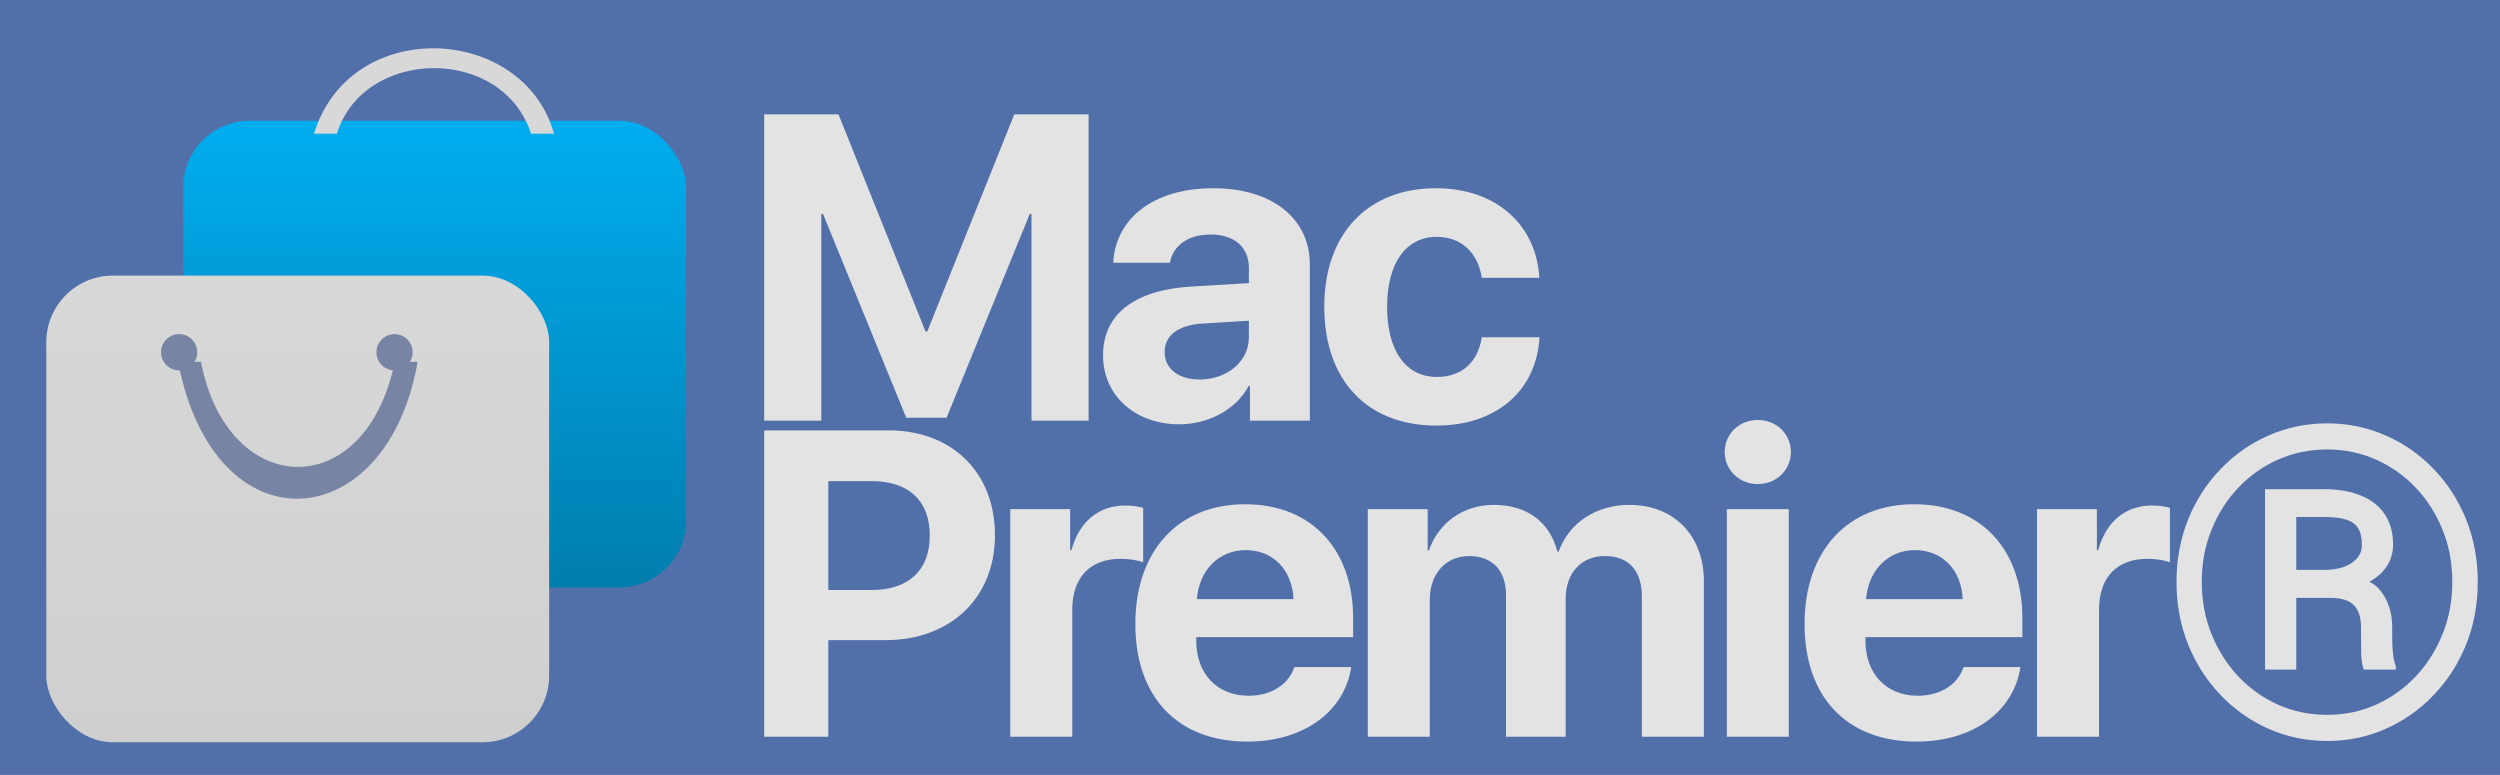 <svg width="1242" height="385" viewBox="0 0 1242 385" fill="none" xmlns="http://www.w3.org/2000/svg">
<g clip-path="url(#clip0_409_121)">
<rect width="1242" height="385" fill="#5170AA"/>
<path d="M540.812 209V56.809H503.898L460.656 164.703H459.812L416.57 56.809H379.656V209H408.027V106.273H408.871L450.215 207.523H470.254L511.598 106.273H512.441V209H540.812ZM595.981 188.539C585.54 188.539 578.579 183.266 578.579 174.828C578.579 166.812 585.118 161.645 596.614 160.801L620.45 159.324V167.551C620.45 179.785 609.376 188.539 595.981 188.539ZM585.856 210.793C599.989 210.793 614.016 203.727 620.344 191.703H620.977V209H650.719V131.27C650.719 108.488 631.84 93.512 602.837 93.512C572.883 93.512 554.215 108.594 553.055 130.531H581.215C582.692 122.199 589.969 116.504 601.465 116.504C613.067 116.504 620.45 122.621 620.45 133.168V140.656L591.973 142.344C563.813 144.031 547.993 155.949 547.993 176.516C547.993 196.871 564.34 210.793 585.856 210.793ZM764.74 138.02C763.368 112.391 743.962 93.512 713.376 93.512C679.521 93.512 657.9 116.082 657.9 152.363C657.9 189.277 679.521 211.426 713.587 211.426C743.329 211.426 763.263 194.234 764.845 167.551H736.158C734.259 179.891 726.243 187.273 713.904 187.273C698.611 187.273 689.118 174.617 689.118 152.363C689.118 130.531 698.611 117.664 713.798 117.664C726.454 117.664 734.365 126.102 736.158 138.02H764.74ZM379.656 213.809V366H411.508V318.012H439.984C472.047 318.012 494.301 297.129 494.301 265.91C494.301 234.586 472.785 213.809 441.566 213.809H379.656ZM411.508 239.016H433.129C451.375 239.016 461.922 248.719 461.922 266.016C461.922 283.418 451.27 293.121 433.023 293.121H411.508V239.016ZM501.903 366H532.7V302.824C532.7 286.898 541.559 277.617 556.747 277.617C561.176 277.617 565.395 278.355 567.926 279.41V252.305C565.817 251.672 562.758 251.145 559.173 251.145C545.883 251.145 536.286 258.949 532.278 273.293H531.645V252.938H501.903V366ZM618.876 273.293C632.587 273.293 641.974 283.207 642.607 297.656H594.618C595.673 283.523 605.376 273.293 618.876 273.293ZM643.029 331.406C640.181 340.055 631.533 345.645 620.247 345.645C604.533 345.645 594.302 334.57 594.302 318.434V316.535H672.243V307.148C672.243 272.766 651.466 250.512 618.56 250.512C585.126 250.512 564.033 273.926 564.033 309.996C564.033 346.172 584.915 368.426 619.72 368.426C647.669 368.426 667.919 353.555 671.294 331.406H643.029ZM679.529 366H710.326V297.762C710.326 285.105 718.236 276.246 729.943 276.246C741.334 276.246 748.189 283.418 748.189 295.547V366H777.826V297.34C777.826 284.789 785.525 276.246 797.232 276.246C809.15 276.246 815.689 283.418 815.689 296.496V366H846.486V288.797C846.486 266.016 831.615 250.828 809.467 250.828C792.908 250.828 779.408 259.793 774.346 274.031H773.713C769.916 259.266 758.525 250.828 742.178 250.828C726.779 250.828 714.65 259.793 709.904 273.398H709.271V252.938H679.529V366ZM857.885 366H888.682V252.938H857.885V366ZM873.284 240.492C882.565 240.492 889.737 233.426 889.737 224.566C889.737 215.602 882.565 208.641 873.284 208.641C864.003 208.641 856.831 215.602 856.831 224.566C856.831 233.426 864.003 240.492 873.284 240.492ZM951.339 273.293C965.05 273.293 974.437 283.207 975.07 297.656H927.081C928.136 283.523 937.839 273.293 951.339 273.293ZM975.491 331.406C972.644 340.055 963.995 345.645 952.71 345.645C936.995 345.645 926.765 334.57 926.765 318.434V316.535H1004.71V307.148C1004.71 272.766 983.929 250.512 951.023 250.512C917.589 250.512 896.495 273.926 896.495 309.996C896.495 346.172 917.378 368.426 952.183 368.426C980.132 368.426 1000.38 353.555 1003.76 331.406H975.491ZM1011.99 366H1042.79V302.824C1042.79 286.898 1051.65 277.617 1066.84 277.617C1071.27 277.617 1075.48 278.355 1078.02 279.41V252.305C1075.91 251.672 1072.85 251.145 1069.26 251.145C1055.97 251.145 1046.37 258.949 1042.37 273.293H1041.73V252.938H1011.99V366ZM1158.71 297.023H1136.03L1135.82 283.102H1155.23C1158.46 283.102 1161.45 282.645 1164.19 281.73C1166.93 280.746 1169.15 279.34 1170.84 277.512C1172.52 275.684 1173.37 273.434 1173.37 270.762C1173.37 267.246 1172.77 264.504 1171.57 262.535C1170.45 260.566 1168.52 259.125 1165.77 258.211C1163.03 257.297 1159.34 256.84 1154.7 256.84H1140.78V332.672H1125.27V243.023H1154.7C1161.66 243.023 1167.71 244.078 1172.84 246.188C1177.97 248.227 1181.91 251.285 1184.65 255.363C1187.47 259.441 1188.87 264.504 1188.87 270.551C1188.87 274.348 1187.96 277.723 1186.13 280.676C1184.37 283.629 1181.81 286.16 1178.43 288.27C1175.06 290.379 1170.87 292.102 1165.88 293.438C1165.67 293.438 1165.42 293.684 1165.14 294.176C1164.93 294.598 1164.72 294.809 1164.51 294.809C1163.31 295.512 1162.54 296.039 1162.19 296.391C1161.91 296.672 1161.59 296.848 1161.24 296.918C1160.96 296.988 1160.11 297.023 1158.71 297.023ZM1157.65 297.023L1159.87 285.738C1170.84 285.738 1178.32 288.199 1182.33 293.121C1186.41 298.043 1188.45 304.23 1188.45 311.684V317.59C1188.45 320.191 1188.59 322.688 1188.87 325.078C1189.15 327.398 1189.61 329.367 1190.24 330.984V332.672H1174.32C1173.61 330.844 1173.19 328.242 1173.05 324.867C1172.98 321.492 1172.95 319.031 1172.95 317.484V311.789C1172.95 306.797 1171.79 303.105 1169.47 300.715C1167.15 298.254 1163.21 297.023 1157.65 297.023ZM1093.84 289.113C1093.84 298.395 1095.46 307.043 1098.7 315.059C1101.93 323.074 1106.4 330.105 1112.09 336.152C1117.79 342.129 1124.4 346.805 1131.92 350.18C1139.44 353.484 1147.53 355.137 1156.18 355.137C1164.75 355.137 1172.77 353.484 1180.22 350.18C1187.75 346.805 1194.36 342.129 1200.05 336.152C1205.75 330.105 1210.21 323.074 1213.45 315.059C1216.68 307.043 1218.3 298.395 1218.3 289.113C1218.3 279.762 1216.68 271.113 1213.45 263.168C1210.21 255.152 1205.75 248.156 1200.05 242.18C1194.36 236.203 1187.75 231.562 1180.22 228.258C1172.77 224.953 1164.75 223.301 1156.18 223.301C1147.53 223.301 1139.44 224.953 1131.92 228.258C1124.4 231.562 1117.79 236.203 1112.09 242.18C1106.4 248.156 1101.93 255.152 1098.7 263.168C1095.46 271.113 1093.84 279.762 1093.84 289.113ZM1081.29 289.113C1081.29 277.934 1083.23 267.562 1087.09 258C1090.96 248.438 1096.34 240.105 1103.23 233.004C1110.12 225.832 1118.07 220.277 1127.07 216.34C1136.14 212.332 1145.84 210.328 1156.18 210.328C1166.51 210.328 1176.18 212.332 1185.18 216.34C1194.25 220.277 1202.2 225.832 1209.02 233.004C1215.91 240.105 1221.29 248.438 1225.15 258C1229.02 267.562 1230.95 277.934 1230.95 289.113C1230.95 300.293 1229.02 310.664 1225.15 320.227C1221.29 329.789 1215.91 338.156 1209.02 345.328C1202.2 352.5 1194.25 358.09 1185.18 362.098C1176.18 366.105 1166.51 368.109 1156.18 368.109C1145.84 368.109 1136.14 366.105 1127.07 362.098C1118.07 358.09 1110.12 352.5 1103.23 345.328C1096.34 338.156 1090.96 329.789 1087.09 320.227C1083.23 310.664 1081.29 300.293 1081.29 289.113Z" fill="#E3E3E3"/>
<g filter="url(#filter0_d_409_121)">
<rect x="86" y="57" width="249.822" height="231.842" rx="33.12" fill="url(#paint0_linear_409_121)"/>
<rect x="18" y="133.908" width="249.822" height="231.842" rx="33.12" fill="url(#paint1_linear_409_121)"/>
<path d="M191.104 176.751C176.625 247.716 107.902 244.985 94.853 176.751H83.478C101.508 270.947 187.347 263.818 202.479 176.751H191.104Z" fill="#7884A4"/>
<path d="M258.836 63.394C244.329 19.151 175.471 20.854 162.397 63.394H151C169.065 4.668 255.072 9.113 270.233 63.394H258.836Z" fill="#D8D8D8"/>
</g>
<circle cx="89" cy="175" r="9" fill="#7884A4"/>
<circle cx="196" cy="175" r="9" fill="#7884A4"/>
</g>
<defs>
<filter id="filter0_d_409_121" x="17" y="18" width="329.822" height="356.75" filterUnits="userSpaceOnUse" color-interpolation-filters="sRGB">
<feFlood flood-opacity="0" result="BackgroundImageFix"/>
<feColorMatrix in="SourceAlpha" type="matrix" values="0 0 0 0 0 0 0 0 0 0 0 0 0 0 0 0 0 0 127 0" result="hardAlpha"/>
<feOffset dx="5" dy="3"/>
<feGaussianBlur stdDeviation="3"/>
<feComposite in2="hardAlpha" operator="out"/>
<feColorMatrix type="matrix" values="0 0 0 0 0 0 0 0 0 0 0 0 0 0 0 0 0 0 0.25 0"/>
<feBlend mode="normal" in2="BackgroundImageFix" result="effect1_dropShadow_409_121"/>
<feBlend mode="normal" in="SourceGraphic" in2="effect1_dropShadow_409_121" result="shape"/>
</filter>
<linearGradient id="paint0_linear_409_121" x1="210.911" y1="57" x2="210.911" y2="288.842" gradientUnits="userSpaceOnUse">
<stop stop-color="#00ADEF"/>
<stop offset="1" stop-color="#007EAE"/>
</linearGradient>
<linearGradient id="paint1_linear_409_121" x1="142.911" y1="133.908" x2="142.911" y2="365.751" gradientUnits="userSpaceOnUse">
<stop stop-color="#D8D8D8"/>
<stop offset="1" stop-color="#CFCFCF"/>
</linearGradient>
<clipPath id="clip0_409_121">
<rect width="1242" height="385" fill="white"/>
</clipPath>
</defs>
</svg>

